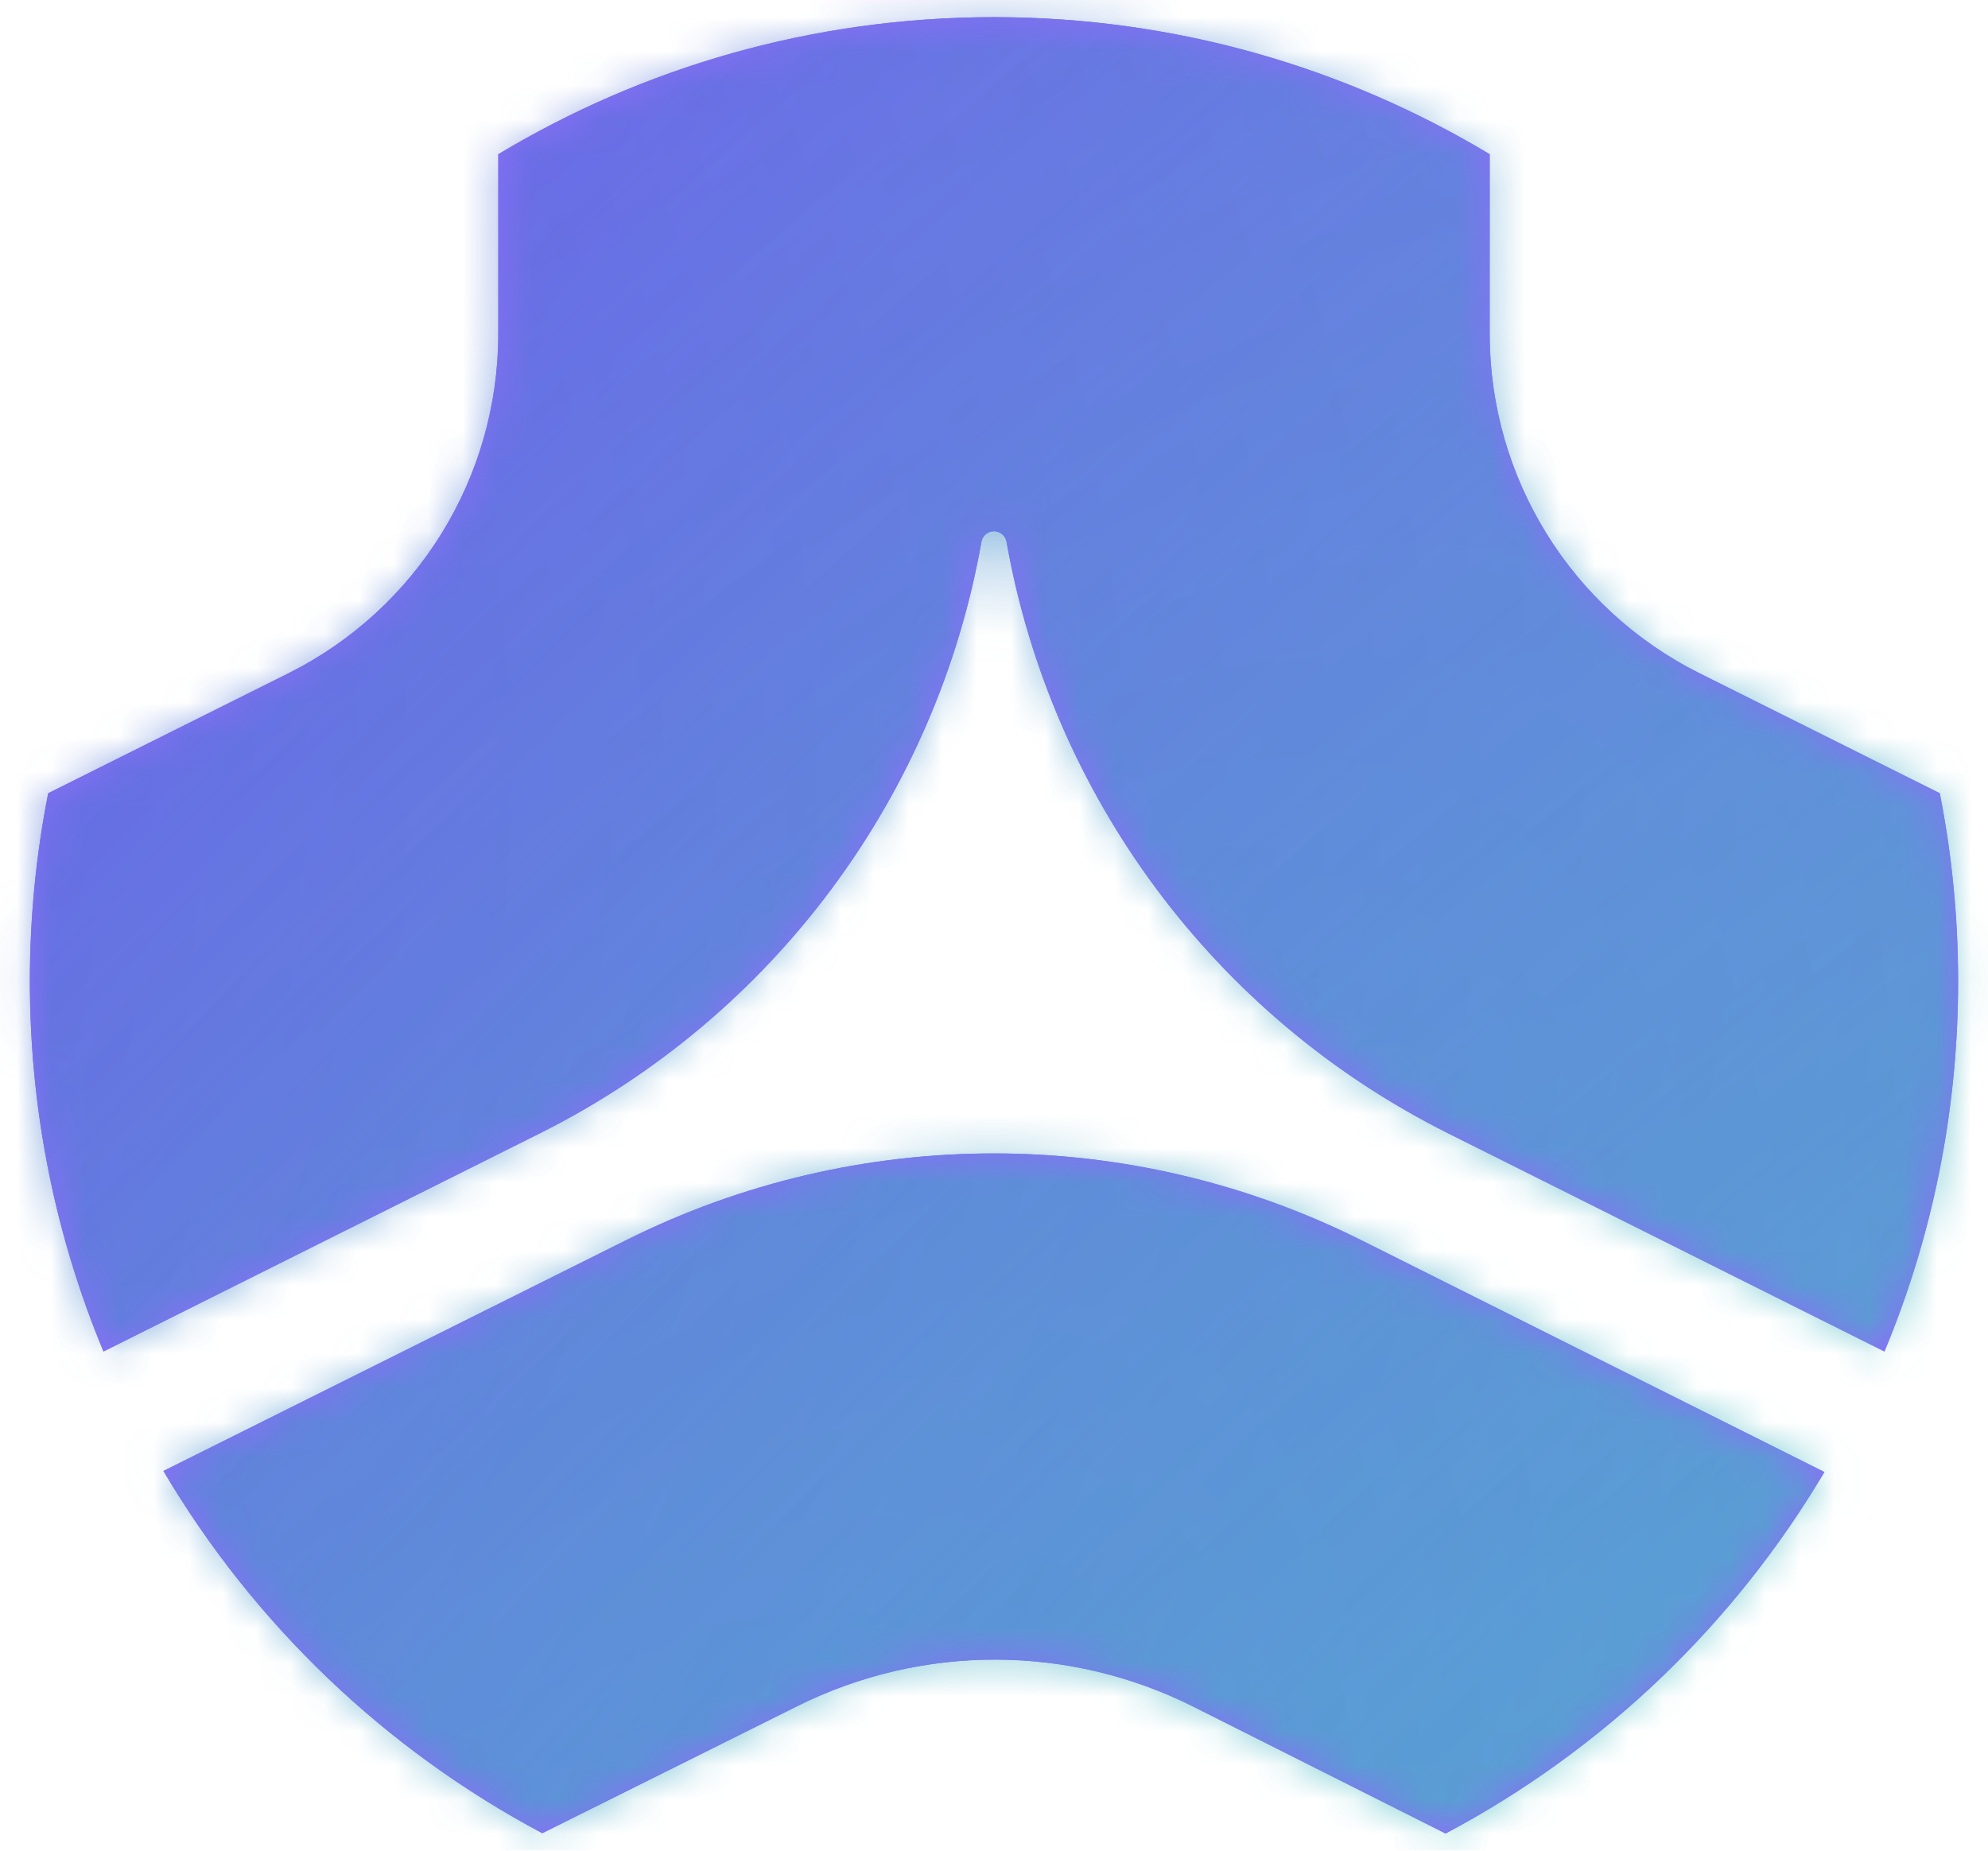 <svg width="58" height="54" viewBox="0 0 58 54" fill="none" xmlns="http://www.w3.org/2000/svg">
    <path
        d="M4.768 42.922L18.286 36.178C25.038 32.81 32.981 32.816 39.728 36.194L53.227 42.952C50.589 47.405 46.759 51.067 42.175 53.5L34.825 49.803C31.189 47.975 26.905 47.967 23.263 49.782L15.821 53.491C11.235 51.053 7.403 47.383 4.768 42.922Z"
        fill="#8A6FF6" />
    <path fill-rule="evenodd" clip-rule="evenodd"
        d="M14.537 4.501L14.537 9.743C14.538 13.938 12.167 17.772 8.414 19.646L1.406 23.146C1.055 24.921 0.871 26.756 0.871 28.634C0.871 32.461 1.635 36.109 3.019 39.435L15.744 33.072C22.599 29.645 27.324 23.198 28.633 15.811C28.665 15.633 28.819 15.502 28.999 15.502C29.18 15.502 29.334 15.633 29.366 15.811C30.675 23.198 35.4 29.645 42.255 33.072L54.979 39.435C56.364 36.109 57.128 32.461 57.128 28.634C57.128 26.756 56.944 24.921 56.593 23.146L49.585 19.646C45.832 17.772 43.461 13.938 43.461 9.743L43.462 4.501C39.236 1.962 34.288 0.502 28.999 0.501C23.711 0.502 18.763 1.962 14.537 4.501Z"
        fill="#8A6FF6" />
    <path
        d="M4.769 42.92L18.286 36.177C25.038 32.809 32.981 32.814 39.728 36.193L53.227 42.951C50.589 47.403 46.759 51.066 42.176 53.498L34.825 49.801C31.19 47.973 26.905 47.965 23.264 49.781L15.822 53.489C11.236 51.051 7.404 47.381 4.769 42.92Z"
        fill="#8A6FF6" />
    <path fill-rule="evenodd" clip-rule="evenodd"
        d="M14.538 4.5L14.538 9.742C14.538 13.937 12.168 17.771 8.415 19.645L1.407 23.145C1.056 24.92 0.872 26.755 0.872 28.632C0.872 32.459 1.636 36.108 3.02 39.434L15.745 33.071C22.6 29.644 27.324 23.197 28.634 15.81C28.665 15.632 28.819 15.501 29 15.501C29.181 15.501 29.334 15.632 29.366 15.81C30.675 23.197 35.4 29.644 42.255 33.071L54.979 39.434C56.363 36.108 57.128 32.459 57.128 28.632C57.128 26.755 56.944 24.92 56.593 23.145L49.585 19.645C45.832 17.771 43.461 13.937 43.462 9.742L43.462 4.5C39.236 1.961 34.288 0.501 29 0.5C23.711 0.501 18.764 1.961 14.538 4.5Z"
        fill="#8A6FF6" />
    <g opacity="0.8">
        <mask id="mask0_178_2426" style="mask-type:alpha" maskUnits="userSpaceOnUse" x="0" y="0"
            width="58" height="54">
            <path
                d="M4.768 42.921L18.285 36.178C25.037 32.809 32.98 32.815 39.727 36.193L53.226 42.952C50.588 47.404 46.758 51.066 42.175 53.499L34.824 49.802C31.189 47.974 26.904 47.966 23.262 49.781L15.821 53.49C11.235 51.052 7.403 47.382 4.768 42.921Z"
                fill="#8A6FF6" />
            <path fill-rule="evenodd" clip-rule="evenodd"
                d="M14.537 4.5L14.537 9.743C14.537 13.938 12.167 17.772 8.414 19.646L1.406 23.146C1.055 24.921 0.871 26.756 0.871 28.633C0.871 32.46 1.635 36.109 3.019 39.434L15.744 33.072C22.599 29.645 27.323 23.198 28.633 15.811C28.664 15.633 28.818 15.502 28.999 15.502C29.18 15.502 29.334 15.633 29.365 15.811C30.674 23.198 35.399 29.645 42.254 33.072L54.978 39.434C56.362 36.109 57.127 32.46 57.127 28.633C57.127 26.756 56.943 24.921 56.592 23.146L49.584 19.646C45.831 17.772 43.46 13.938 43.461 9.743L43.461 4.5C39.235 1.962 34.288 0.502 28.999 0.501C23.71 0.502 18.762 1.962 14.537 4.5Z"
                fill="#8A6FF6" />
        </mask>
        <g mask="url(#mask0_178_2426)">
            <g style="mix-blend-mode:overlay">
                <g filter="url(#filter0_f_178_2426)">
                    <path
                        d="M139.73 -89.98L139.73 135.171L139.73 205.985L-483.974 205.985C-477.922 174.815 -439.852 112.475 -335.992 112.475C-206.167 112.475 -137.623 112.475 -57.277 -7.364C-1.887 -89.98 91.311 -90.888 139.73 -89.98Z"
                        fill="url(#paint0_radial_178_2426)" />
                </g>
                <g filter="url(#filter1_f_178_2426)">
                    <path
                        d="M65.322 -3.417C177.198 -22.206 242.175 -170.663 260.679 -242.542L260.679 137.496L-471.642 137.496C-467.016 111.875 -453.494 55.724 -436.414 36.081C-331.796 -83.481 -74.523 20.068 65.322 -3.417Z"
                        fill="url(#paint1_radial_178_2426)" fill-opacity="0.8" />
                </g>
                <g filter="url(#filter2_f_178_2426)">
                    <path
                        d="M257.636 -118.602L-225.666 126.779L-27.277 325.168L367.24 -69.349L257.636 -118.602Z"
                        fill="url(#paint2_radial_178_2426)" />
                </g>
            </g>
        </g>
    </g>
    <defs>
        <filter id="filter0_f_178_2426" x="-535.985" y="-142.134" width="727.727" height="400.13"
            filterUnits="userSpaceOnUse" color-interpolation-filters="sRGB">
            <feFlood flood-opacity="0" result="BackgroundImageFix" />
            <feBlend mode="normal" in="SourceGraphic" in2="BackgroundImageFix" result="shape" />
            <feGaussianBlur stdDeviation="26.005" result="effect1_foregroundBlur_178_2426" />
        </filter>
        <filter id="filter1_f_178_2426" x="-523.652" y="-294.553" width="836.342" height="484.06"
            filterUnits="userSpaceOnUse" color-interpolation-filters="sRGB">
            <feFlood flood-opacity="0" result="BackgroundImageFix" />
            <feBlend mode="normal" in="SourceGraphic" in2="BackgroundImageFix" result="shape" />
            <feGaussianBlur stdDeviation="26.005" result="effect1_foregroundBlur_178_2426" />
        </filter>
        <filter id="filter2_f_178_2426" x="-251.671" y="-144.608" width="644.917" height="495.781"
            filterUnits="userSpaceOnUse" color-interpolation-filters="sRGB">
            <feFlood flood-opacity="0" result="BackgroundImageFix" />
            <feBlend mode="normal" in="SourceGraphic" in2="BackgroundImageFix" result="shape" />
            <feGaussianBlur stdDeviation="13.003" result="effect1_foregroundBlur_178_2426" />
        </filter>
        <radialGradient id="paint0_radial_178_2426" cx="0" cy="0" r="1"
            gradientUnits="userSpaceOnUse"
            gradientTransform="translate(-172.122 22.858) rotate(90) scale(183.128 385.73)">
            <stop stop-color="#5A10EF" />
            <stop offset="1" stop-color="#5A10EF" stop-opacity="0" />
        </radialGradient>
        <radialGradient id="paint1_radial_178_2426" cx="0" cy="0" r="1"
            gradientUnits="userSpaceOnUse"
            gradientTransform="translate(-49.97 175.927) rotate(-147.995) scale(241.704 1166.59)">
            <stop stop-color="#37E2B4" stop-opacity="0.7" />
            <stop offset="0.411" stop-color="#37E2B4" stop-opacity="0" />
        </radialGradient>
        <radialGradient id="paint2_radial_178_2426" cx="0" cy="0" r="1"
            gradientUnits="userSpaceOnUse"
            gradientTransform="translate(70.787 119.769) rotate(-48.361) scale(319.851 157.556)">
            <stop stop-color="#37E2B4" />
            <stop offset="0.75" stop-color="#37E2B4" stop-opacity="0" />
        </radialGradient>
    </defs>
</svg>